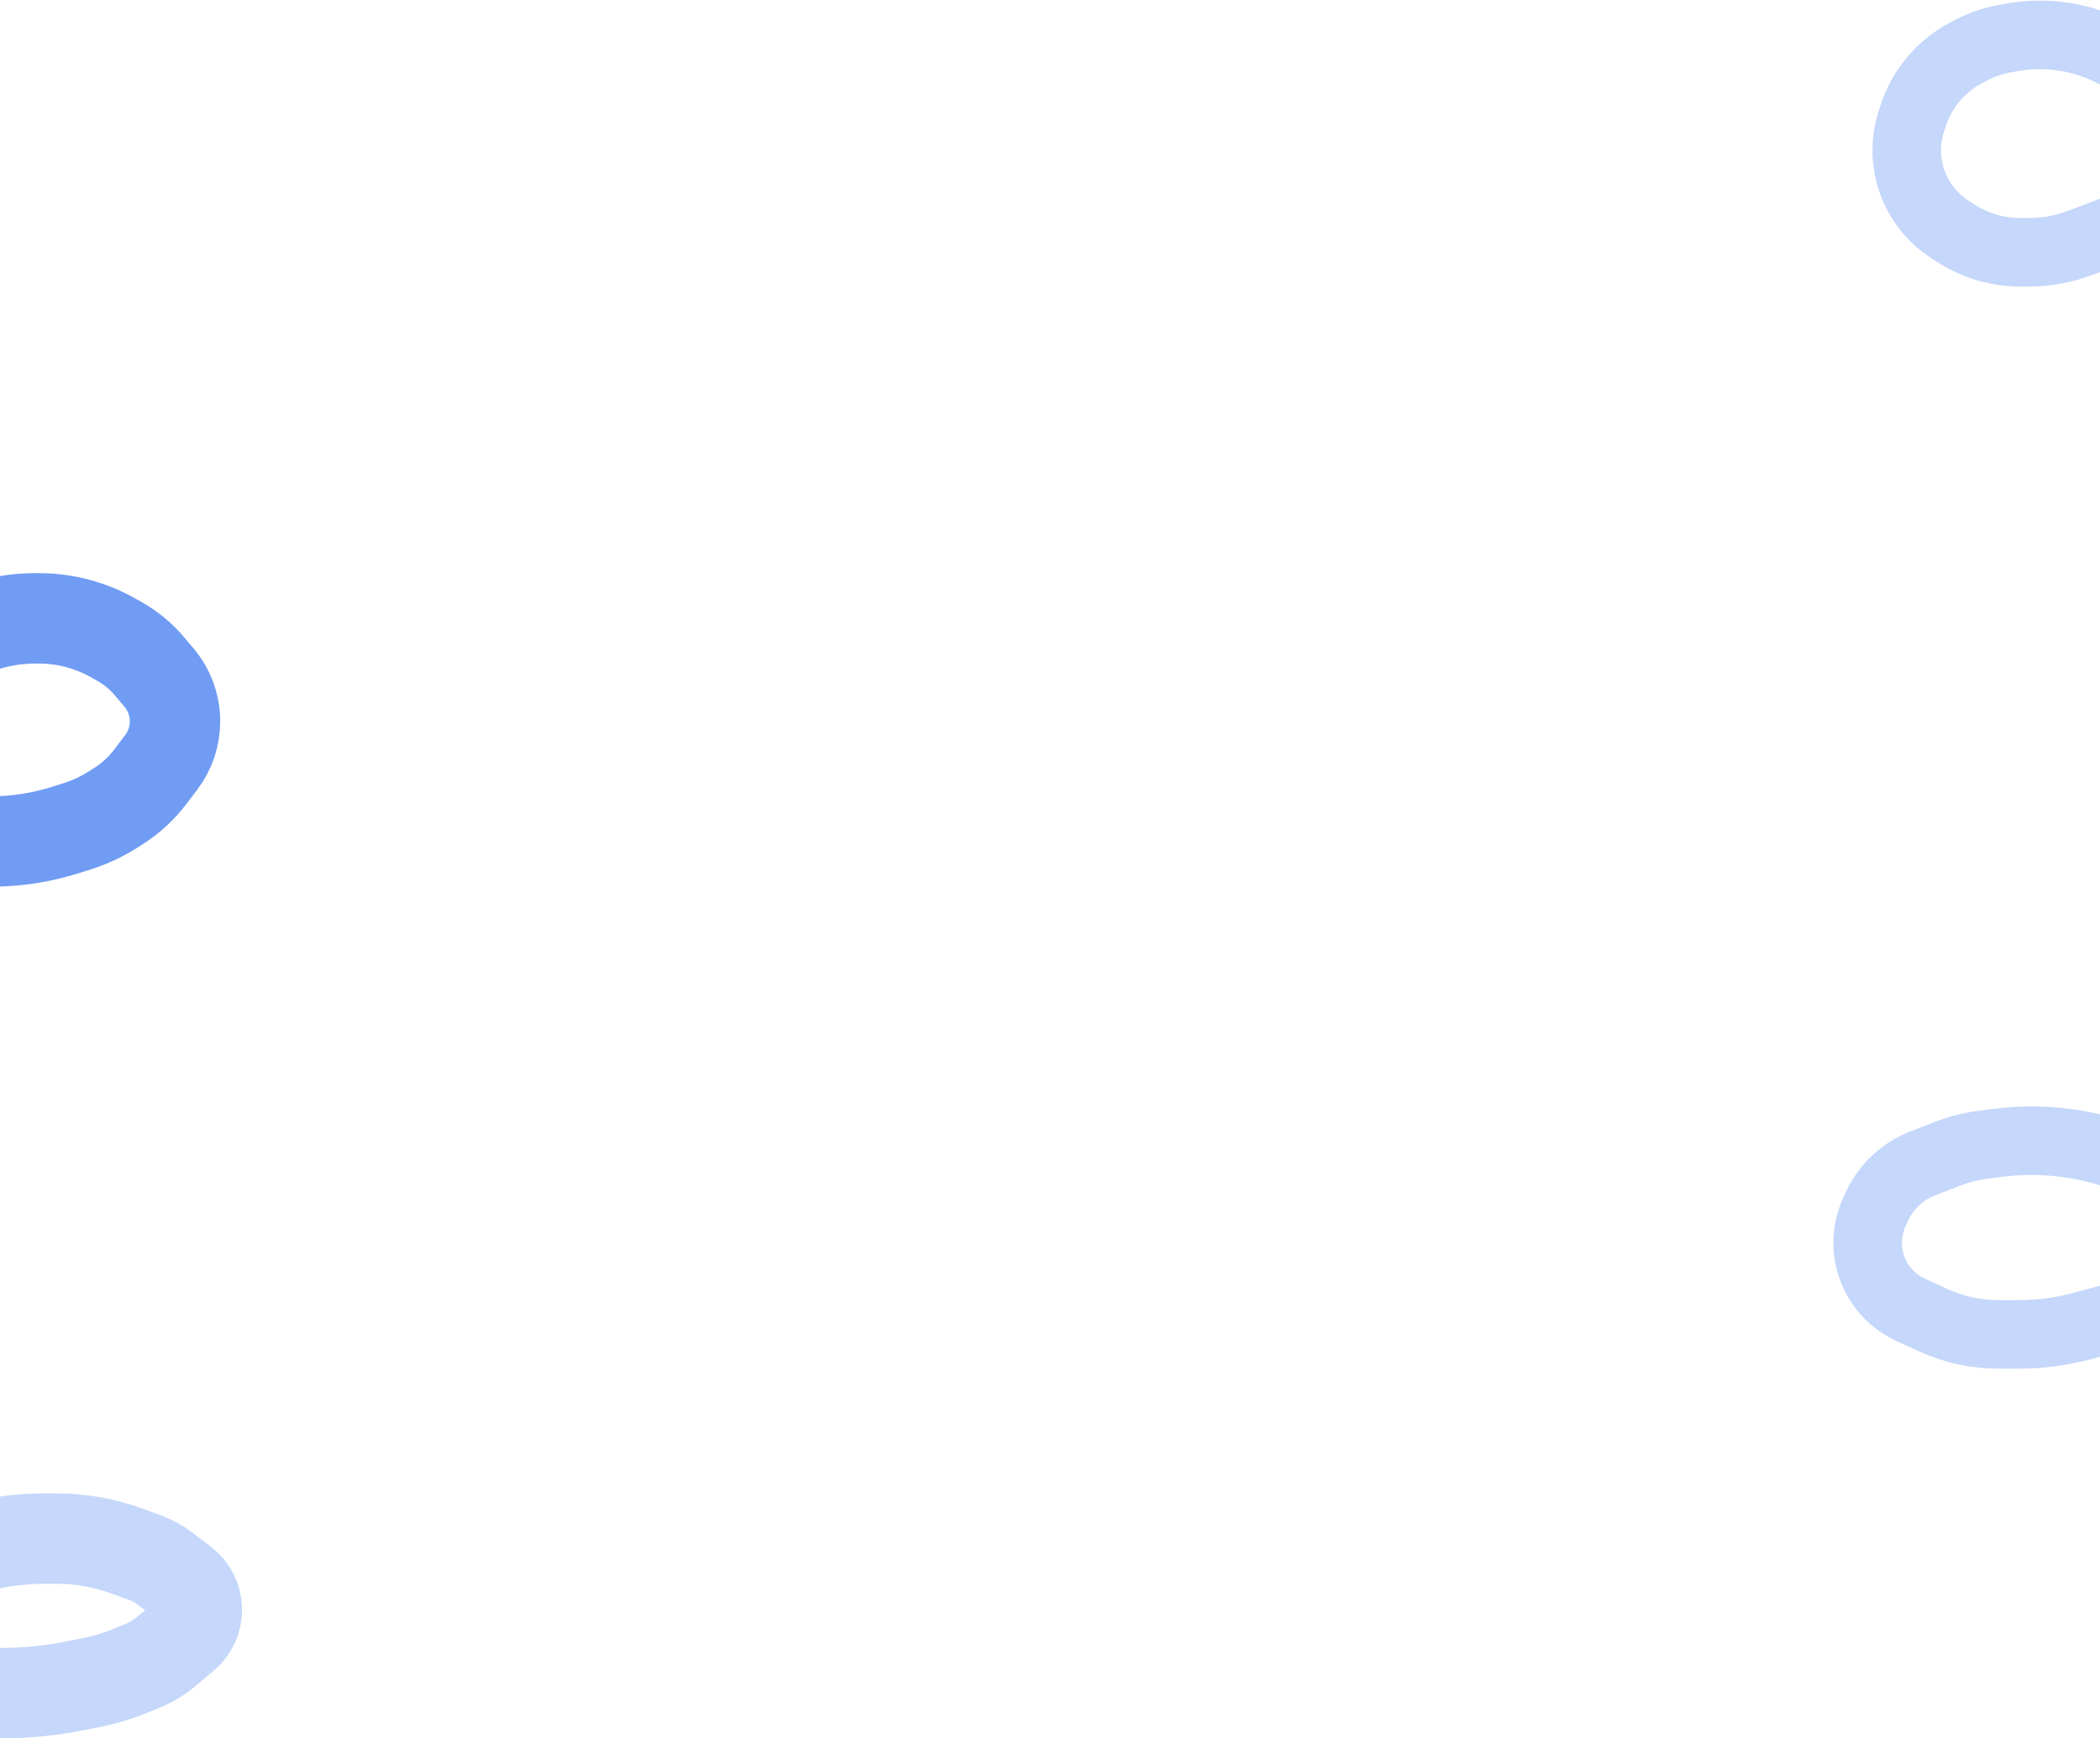 <svg width="1440" height="1192" viewBox="0 0 1440 1192" fill="none" xmlns="http://www.w3.org/2000/svg">
<path d="M-58 1070.73L-12.072 1059.94C1.915 1056.66 16.236 1055 30.604 1055H38.741C55.157 1055 71.446 1057.88 86.87 1063.5L98.984 1067.91C104.112 1069.78 108.933 1072.41 113.285 1075.7L125.662 1085.07C131.544 1089.52 135 1096.47 135 1103.85V1103.85C135 1110.81 131.919 1117.42 126.585 1121.89L113.814 1132.61C109.113 1136.55 103.828 1139.74 98.149 1142.07L87.931 1146.25C80.298 1149.37 72.384 1151.76 64.298 1153.38L51.913 1155.87C34.909 1159.28 17.609 1161 0.266 1161H-12.355H-58" stroke="#709CF3" stroke-opacity="0.4" stroke-width="62"/>
<path d="M-58 446.708L-15.201 430.975C-2.65 426.361 10.617 424 23.99 424H26.654C44.646 424 62.327 428.688 77.955 437.603L82.44 440.161C90.032 444.492 96.803 450.126 102.441 456.805L109.01 464.587C116.107 472.994 120 483.641 120 494.643V494.643C120 504.842 116.654 514.759 110.474 522.873L102.894 532.826C96.956 540.624 89.694 547.317 81.44 552.601L77.994 554.807C70.037 559.901 61.438 563.916 52.425 566.748L44.515 569.233C28.127 574.381 11.05 577 -6.128 577H-15.902H-58" stroke="#709CF3" stroke-width="62"/>
<path d="M1471.5 51L1463.97 45.432C1439.44 27.301 1408.47 20.194 1378.48 25.815L1374.28 26.604C1365.81 28.192 1357.65 31.094 1350.08 35.205L1347.38 36.669C1330.45 45.867 1317.71 61.237 1311.81 79.583L1310.57 83.441C1305.7 98.606 1306.62 115.04 1313.16 129.567V129.567C1318.27 140.943 1326.59 150.588 1337.09 157.328L1341.37 160.078C1354.51 168.515 1369.8 173 1385.42 173H1391C1403.23 173 1415.36 170.768 1426.79 166.413L1451.5 157L1471.5 147" stroke="#709CF3" stroke-opacity="0.4" stroke-width="47"/>
<path d="M1484 806.295L1478.52 803.398C1444.8 785.578 1406.35 778.724 1368.55 783.791L1359 785.072C1350.97 786.148 1343.09 788.175 1335.54 791.108L1318.53 797.715C1304.37 803.213 1292.94 814.059 1286.71 827.911L1285.1 831.496C1278.17 846.922 1279.41 864.795 1288.42 879.108V879.108C1293.65 887.411 1301.18 894.013 1310.1 898.105L1325.54 905.194C1339.62 911.655 1354.93 915 1370.42 915H1384.02C1399.09 915 1414.1 912.993 1428.64 909.032L1459.07 900.744L1484 891.833" stroke="#709CF3" stroke-opacity="0.4" stroke-width="47"/>
</svg>
